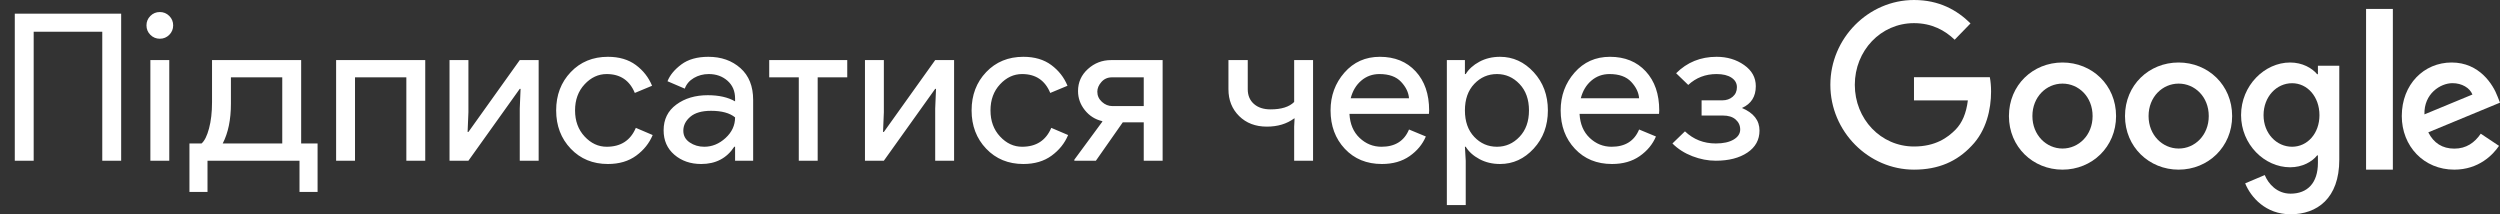 <?xml version="1.0" encoding="UTF-8"?>
<svg width="280px" height="24px" viewBox="0 0 280 24" version="1.1" xmlns="http://www.w3.org/2000/svg" xmlns:xlink="http://www.w3.org/1999/xlink">
    <rect x="0" y="0" width="280" height="24" fill="#333333" stroke="none"/>
    <!-- Generator: Sketch 51.3 (57544) - http://www.bohemiancoding.com/sketch -->
    <title>SwG-UK Copy-Black</title>
    <desc>Created with Sketch.</desc>
    <defs></defs>
    <g id="SwG-UK-Copy" stroke="none" stroke-width="1" fill="none" fill-rule="evenodd">
        <path d="M1.656,18 L1.656,1.532 L13.57,1.532 L13.57,18 L11.454,18 L11.454,3.556 L3.772,3.556 L3.772,18 L1.656,18 Z M18.958,3.901 C18.666,4.192 18.314,4.338 17.9,4.338 C17.486,4.338 17.133,4.192 16.842,3.901 C16.55,3.61 16.405,3.257 16.405,2.843 C16.405,2.429 16.55,2.076 16.842,1.785 C17.133,1.494 17.486,1.348 17.9,1.348 C18.314,1.348 18.666,1.494 18.958,1.785 C19.249,2.076 19.395,2.429 19.395,2.843 C19.395,3.257 19.249,3.61 18.958,3.901 Z M18.958,18 L16.842,18 L16.842,6.73 L18.958,6.73 L18.958,18 Z M23.241,21.496 L21.218,21.496 L21.218,16.068 L22.575,16.068 C22.912,15.777 23.192,15.213 23.414,14.377 C23.636,13.542 23.747,12.564 23.747,11.445 L23.747,6.73 L33.73,6.73 L33.73,16.068 L35.569,16.068 L35.569,21.496 L33.545,21.496 L33.545,18 L23.241,18 L23.241,21.496 Z M25.863,8.662 L25.863,11.606 C25.863,13.4 25.557,14.887 24.944,16.068 L31.613,16.068 L31.613,8.662 L25.863,8.662 Z M37.645,18 L37.645,6.73 L47.627,6.73 L47.627,18 L45.511,18 L45.511,8.662 L39.761,8.662 L39.761,18 L37.645,18 Z M60.329,6.73 L60.329,18 L58.213,18 L58.213,12.158 L58.305,9.95 L58.213,9.95 L52.463,18 L50.347,18 L50.347,6.73 L52.463,6.73 L52.463,12.572 L52.371,14.78 L52.463,14.78 L58.213,6.73 L60.329,6.73 Z M68.086,18.368 C66.399,18.368 65.011,17.797 63.923,16.654 C62.834,15.512 62.29,14.082 62.29,12.365 C62.29,10.648 62.834,9.218 63.923,8.075 C65.011,6.933 66.399,6.362 68.086,6.362 C69.343,6.362 70.386,6.669 71.214,7.282 C72.042,7.895 72.647,8.67 73.031,9.605 L71.099,10.41 C70.516,8.999 69.466,8.294 67.948,8.294 C67.012,8.294 66.188,8.677 65.475,9.444 C64.762,10.211 64.406,11.184 64.406,12.365 C64.406,13.546 64.762,14.519 65.475,15.286 C66.188,16.053 67.012,16.436 67.948,16.436 C69.527,16.436 70.616,15.731 71.214,14.32 L73.1,15.125 C72.716,16.045 72.099,16.815 71.248,17.436 C70.397,18.058 69.343,18.368 68.086,18.368 Z M78.534,18.368 C77.337,18.368 76.337,18.023 75.532,17.333 C74.727,16.643 74.325,15.731 74.325,14.596 C74.325,13.369 74.8,12.407 75.751,11.71 C76.701,11.012 77.874,10.663 79.269,10.663 C80.512,10.663 81.531,10.893 82.329,11.353 L82.329,11.031 C82.329,10.203 82.045,9.54 81.478,9.041 C80.91,8.543 80.213,8.294 79.385,8.294 C78.771,8.294 78.215,8.44 77.717,8.731 C77.219,9.022 76.878,9.421 76.694,9.927 L74.761,9.099 C75.022,8.424 75.536,7.8 76.302,7.224 C77.069,6.649 78.081,6.362 79.338,6.362 C80.78,6.362 81.976,6.784 82.927,7.627 C83.877,8.47 84.353,9.659 84.353,11.192 L84.353,18 L82.329,18 L82.329,16.436 L82.237,16.436 C81.393,17.724 80.159,18.368 78.534,18.368 Z M78.879,16.436 C79.753,16.436 80.546,16.11 81.259,15.459 C81.972,14.807 82.329,14.036 82.329,13.147 C81.73,12.656 80.834,12.411 79.638,12.411 C78.61,12.411 77.836,12.633 77.314,13.078 C76.793,13.523 76.532,14.044 76.532,14.642 C76.532,15.194 76.77,15.631 77.246,15.953 C77.721,16.275 78.265,16.436 78.879,16.436 Z M86.152,8.662 L86.152,6.73 L94.892,6.73 L94.892,8.662 L91.58,8.662 L91.58,18 L89.464,18 L89.464,8.662 L86.152,8.662 Z M106.858,6.73 L106.858,18 L104.742,18 L104.742,12.158 L104.834,9.95 L104.742,9.95 L98.992,18 L96.876,18 L96.876,6.73 L98.992,6.73 L98.992,12.572 L98.9,14.78 L98.992,14.78 L104.742,6.73 L106.858,6.73 Z M114.615,18.368 C112.928,18.368 111.54,17.797 110.452,16.654 C109.363,15.512 108.819,14.082 108.819,12.365 C108.819,10.648 109.363,9.218 110.452,8.075 C111.54,6.933 112.928,6.362 114.615,6.362 C115.872,6.362 116.915,6.669 117.743,7.282 C118.571,7.895 119.176,8.67 119.56,9.605 L117.628,10.41 C117.045,8.999 115.995,8.294 114.477,8.294 C113.541,8.294 112.717,8.677 112.004,9.444 C111.291,10.211 110.935,11.184 110.935,12.365 C110.935,13.546 111.291,14.519 112.004,15.286 C112.717,16.053 113.541,16.436 114.477,16.436 C116.056,16.436 117.145,15.731 117.743,14.32 L119.629,15.125 C119.245,16.045 118.628,16.815 117.777,17.436 C116.926,18.058 115.872,18.368 114.615,18.368 Z M122.74,18 L120.325,18 L120.325,17.885 L123.475,13.607 L123.43,13.561 C122.647,13.377 122.004,12.967 121.498,12.331 C120.991,11.694 120.739,10.985 120.739,10.203 C120.739,9.222 121.106,8.398 121.843,7.731 C122.579,7.063 123.445,6.73 124.442,6.73 L130.214,6.73 L130.214,18 L128.099,18 L128.099,13.699 L125.752,13.699 L122.74,18 Z M124.603,11.882 L128.099,11.882 L128.099,8.662 L124.534,8.662 C124.058,8.662 123.667,8.834 123.361,9.18 C123.054,9.525 122.9,9.889 122.9,10.272 C122.9,10.717 123.073,11.096 123.418,11.411 C123.763,11.725 124.158,11.882 124.603,11.882 Z M142.301,12.25 C143.512,12.25 144.394,11.974 144.946,11.422 L144.946,6.73 L147.062,6.73 L147.062,18 L144.946,18 L144.946,14.182 L144.992,13.262 L144.946,13.262 C144.118,13.875 143.098,14.182 141.887,14.182 C140.614,14.182 139.579,13.787 138.782,12.998 C137.985,12.208 137.586,11.207 137.586,9.996 L137.586,6.73 L139.748,6.73 L139.748,9.996 C139.748,10.686 139.978,11.234 140.438,11.64 C140.898,12.047 141.519,12.25 142.301,12.25 Z M154.773,18.368 C153.071,18.368 151.687,17.801 150.621,16.666 C149.556,15.531 149.023,14.098 149.023,12.365 C149.023,10.724 149.54,9.314 150.575,8.133 C151.61,6.952 152.933,6.362 154.543,6.362 C156.214,6.362 157.552,6.906 158.556,7.995 C159.561,9.084 160.063,10.54 160.063,12.365 L160.04,12.756 L151.139,12.756 C151.2,13.891 151.58,14.788 152.277,15.447 C152.975,16.106 153.791,16.436 154.727,16.436 C156.245,16.436 157.272,15.792 157.809,14.504 L159.695,15.286 C159.327,16.16 158.721,16.892 157.878,17.483 C157.034,18.073 155.999,18.368 154.773,18.368 Z M157.809,11.008 C157.763,10.364 157.468,9.751 156.923,9.168 C156.379,8.585 155.57,8.294 154.497,8.294 C153.715,8.294 153.036,8.539 152.461,9.03 C151.886,9.521 151.491,10.18 151.277,11.008 L157.809,11.008 Z M168.004,18.368 C167.145,18.368 166.374,18.184 165.692,17.816 C165.01,17.448 164.5,16.988 164.162,16.436 L164.071,16.436 L164.162,18 L164.162,22.968 L162.047,22.968 L162.047,6.73 L164.071,6.73 L164.071,8.294 L164.162,8.294 C164.5,7.742 165.01,7.282 165.692,6.914 C166.374,6.546 167.145,6.362 168.004,6.362 C169.46,6.362 170.717,6.937 171.775,8.087 C172.834,9.237 173.363,10.663 173.363,12.365 C173.363,14.067 172.834,15.493 171.775,16.643 C170.717,17.793 169.46,18.368 168.004,18.368 Z M167.659,16.436 C168.64,16.436 169.483,16.064 170.189,15.32 C170.894,14.577 171.246,13.592 171.246,12.365 C171.246,11.138 170.894,10.153 170.189,9.409 C169.483,8.666 168.64,8.294 167.659,8.294 C166.662,8.294 165.815,8.662 165.117,9.398 C164.419,10.134 164.071,11.123 164.071,12.365 C164.071,13.607 164.419,14.596 165.117,15.332 C165.815,16.068 166.662,16.436 167.659,16.436 Z M180.544,18.368 C178.842,18.368 177.458,17.801 176.393,16.666 C175.327,15.531 174.794,14.098 174.794,12.365 C174.794,10.724 175.312,9.314 176.347,8.133 C177.382,6.952 178.704,6.362 180.314,6.362 C181.986,6.362 183.323,6.906 184.328,7.995 C185.332,9.084 185.834,10.54 185.834,12.365 L185.811,12.756 L176.91,12.756 C176.972,13.891 177.351,14.788 178.049,15.447 C178.746,16.106 179.563,16.436 180.498,16.436 C182.016,16.436 183.044,15.792 183.58,14.504 L185.466,15.286 C185.098,16.16 184.493,16.892 183.649,17.483 C182.806,18.073 181.771,18.368 180.544,18.368 Z M183.58,11.008 C183.534,10.364 183.239,9.751 182.695,9.168 C182.15,8.585 181.342,8.294 180.268,8.294 C179.486,8.294 178.808,8.539 178.233,9.03 C177.658,9.521 177.263,10.18 177.048,11.008 L183.58,11.008 Z M195.109,12.089 L195.086,12.089 C196.405,12.641 197.064,13.484 197.064,14.619 C197.064,15.662 196.612,16.486 195.707,17.091 C194.802,17.697 193.622,18 192.165,18 C191.291,18 190.417,17.831 189.543,17.494 C188.669,17.157 187.925,16.681 187.312,16.068 L188.715,14.711 C189.666,15.616 190.816,16.068 192.165,16.068 C193.008,16.068 193.675,15.922 194.166,15.631 C194.657,15.34 194.902,14.964 194.902,14.504 C194.902,14.059 194.733,13.688 194.396,13.389 C194.059,13.089 193.583,12.94 192.97,12.94 L190.578,12.94 L190.578,11.238 L192.901,11.238 C193.361,11.238 193.748,11.104 194.062,10.835 C194.377,10.567 194.534,10.211 194.534,9.766 C194.534,9.321 194.331,8.965 193.924,8.697 C193.518,8.428 192.962,8.294 192.257,8.294 C191.015,8.294 189.957,8.7 189.083,9.513 L187.726,8.202 C188.953,6.975 190.463,6.362 192.257,6.362 C193.438,6.362 194.465,6.669 195.339,7.282 C196.213,7.895 196.65,8.685 196.65,9.651 C196.65,10.816 196.136,11.629 195.109,12.089 Z" id="Підписатися-через" fill="#FFFFFF"></path>
        <g id="Group" transform="translate(205, 0)" fill="#FFFFFF" fill-rule="nonzero">
            <path d="M9.367,19 C4.277,19 0,14.735 0,9.5 C0,4.265 4.277,0 9.367,0 C12.185,0 14.19,1.133 15.698,2.622 L13.922,4.449 C12.84,3.408 11.372,2.592 9.367,2.592 C5.646,2.592 2.739,5.673 2.739,9.5 C2.739,13.327 5.646,16.408 9.367,16.408 C11.778,16.408 13.148,15.408 14.031,14.51 C14.755,13.765 15.222,12.704 15.4,11.245 L9.367,11.245 L9.367,8.643 L17.861,8.643 C17.95,9.102 18,9.663 18,10.265 C18,12.214 17.484,14.622 15.817,16.337 C14.19,18.071 12.126,19 9.367,19 Z" id="Shape"></path>
            <path d="M32,13 C32,16.456 29.31,19 26,19 C22.69,19 20,16.456 20,13 C20,9.524 22.69,7 26,7 C29.31,7 32,9.524 32,13 Z M29.371,13 C29.371,10.836 27.807,9.364 26,9.364 C24.193,9.364 22.629,10.846 22.629,13 C22.629,15.134 24.193,16.636 26,16.636 C27.807,16.636 29.371,15.144 29.371,13 Z" id="Shape"></path>
            <path d="M45,13 C45,16.456 42.31,19 39,19 C35.701,19 33,16.456 33,13 C33,9.524 35.69,7 39,7 C42.31,7 45,9.524 45,13 Z M42.381,13 C42.381,10.836 40.817,9.364 39.01,9.364 C37.203,9.364 35.64,10.846 35.64,13 C35.64,15.134 37.203,16.636 39.01,16.636 C40.817,16.646 42.381,15.144 42.381,13 Z" id="Shape"></path>
            <path d="M57,7.362 L57,17.893 C57,22.229 54.501,24 51.543,24 C48.757,24 47.091,22.092 46.46,20.535 L48.652,19.606 C49.044,20.565 50.002,21.69 51.543,21.69 C53.439,21.69 54.607,20.486 54.607,18.245 L54.607,17.404 L54.52,17.404 C53.956,18.118 52.864,18.735 51.495,18.735 C48.623,18.735 46,16.18 46,12.892 C46,9.584 48.633,7 51.495,7 C52.864,7 53.956,7.626 54.52,8.311 L54.607,8.311 L54.607,7.362 L57,7.362 Z M54.779,12.902 C54.779,10.836 53.429,9.32 51.715,9.32 C49.973,9.32 48.518,10.827 48.518,12.902 C48.518,14.947 49.973,16.435 51.715,16.435 C53.429,16.435 54.779,14.947 54.779,12.902 Z" id="Shape"></path>
            <polygon id="Shape" points="63 1 63 19 60 19 60 1"></polygon>
            <path d="M72.844,14.973 L74.89,16.336 C74.228,17.317 72.634,19 69.876,19 C66.457,19 64,16.366 64,13 C64,9.434 66.487,7 69.585,7 C72.704,7 74.228,9.474 74.729,10.816 L75,11.497 L66.968,14.823 C67.58,16.025 68.542,16.646 69.886,16.646 C71.23,16.646 72.162,15.975 72.844,14.973 Z M66.537,12.81 L71.912,10.586 C71.611,9.835 70.728,9.314 69.675,9.314 C68.332,9.314 66.467,10.496 66.537,12.81 Z" id="Shape"></path>
        </g>
    </g>
</svg>